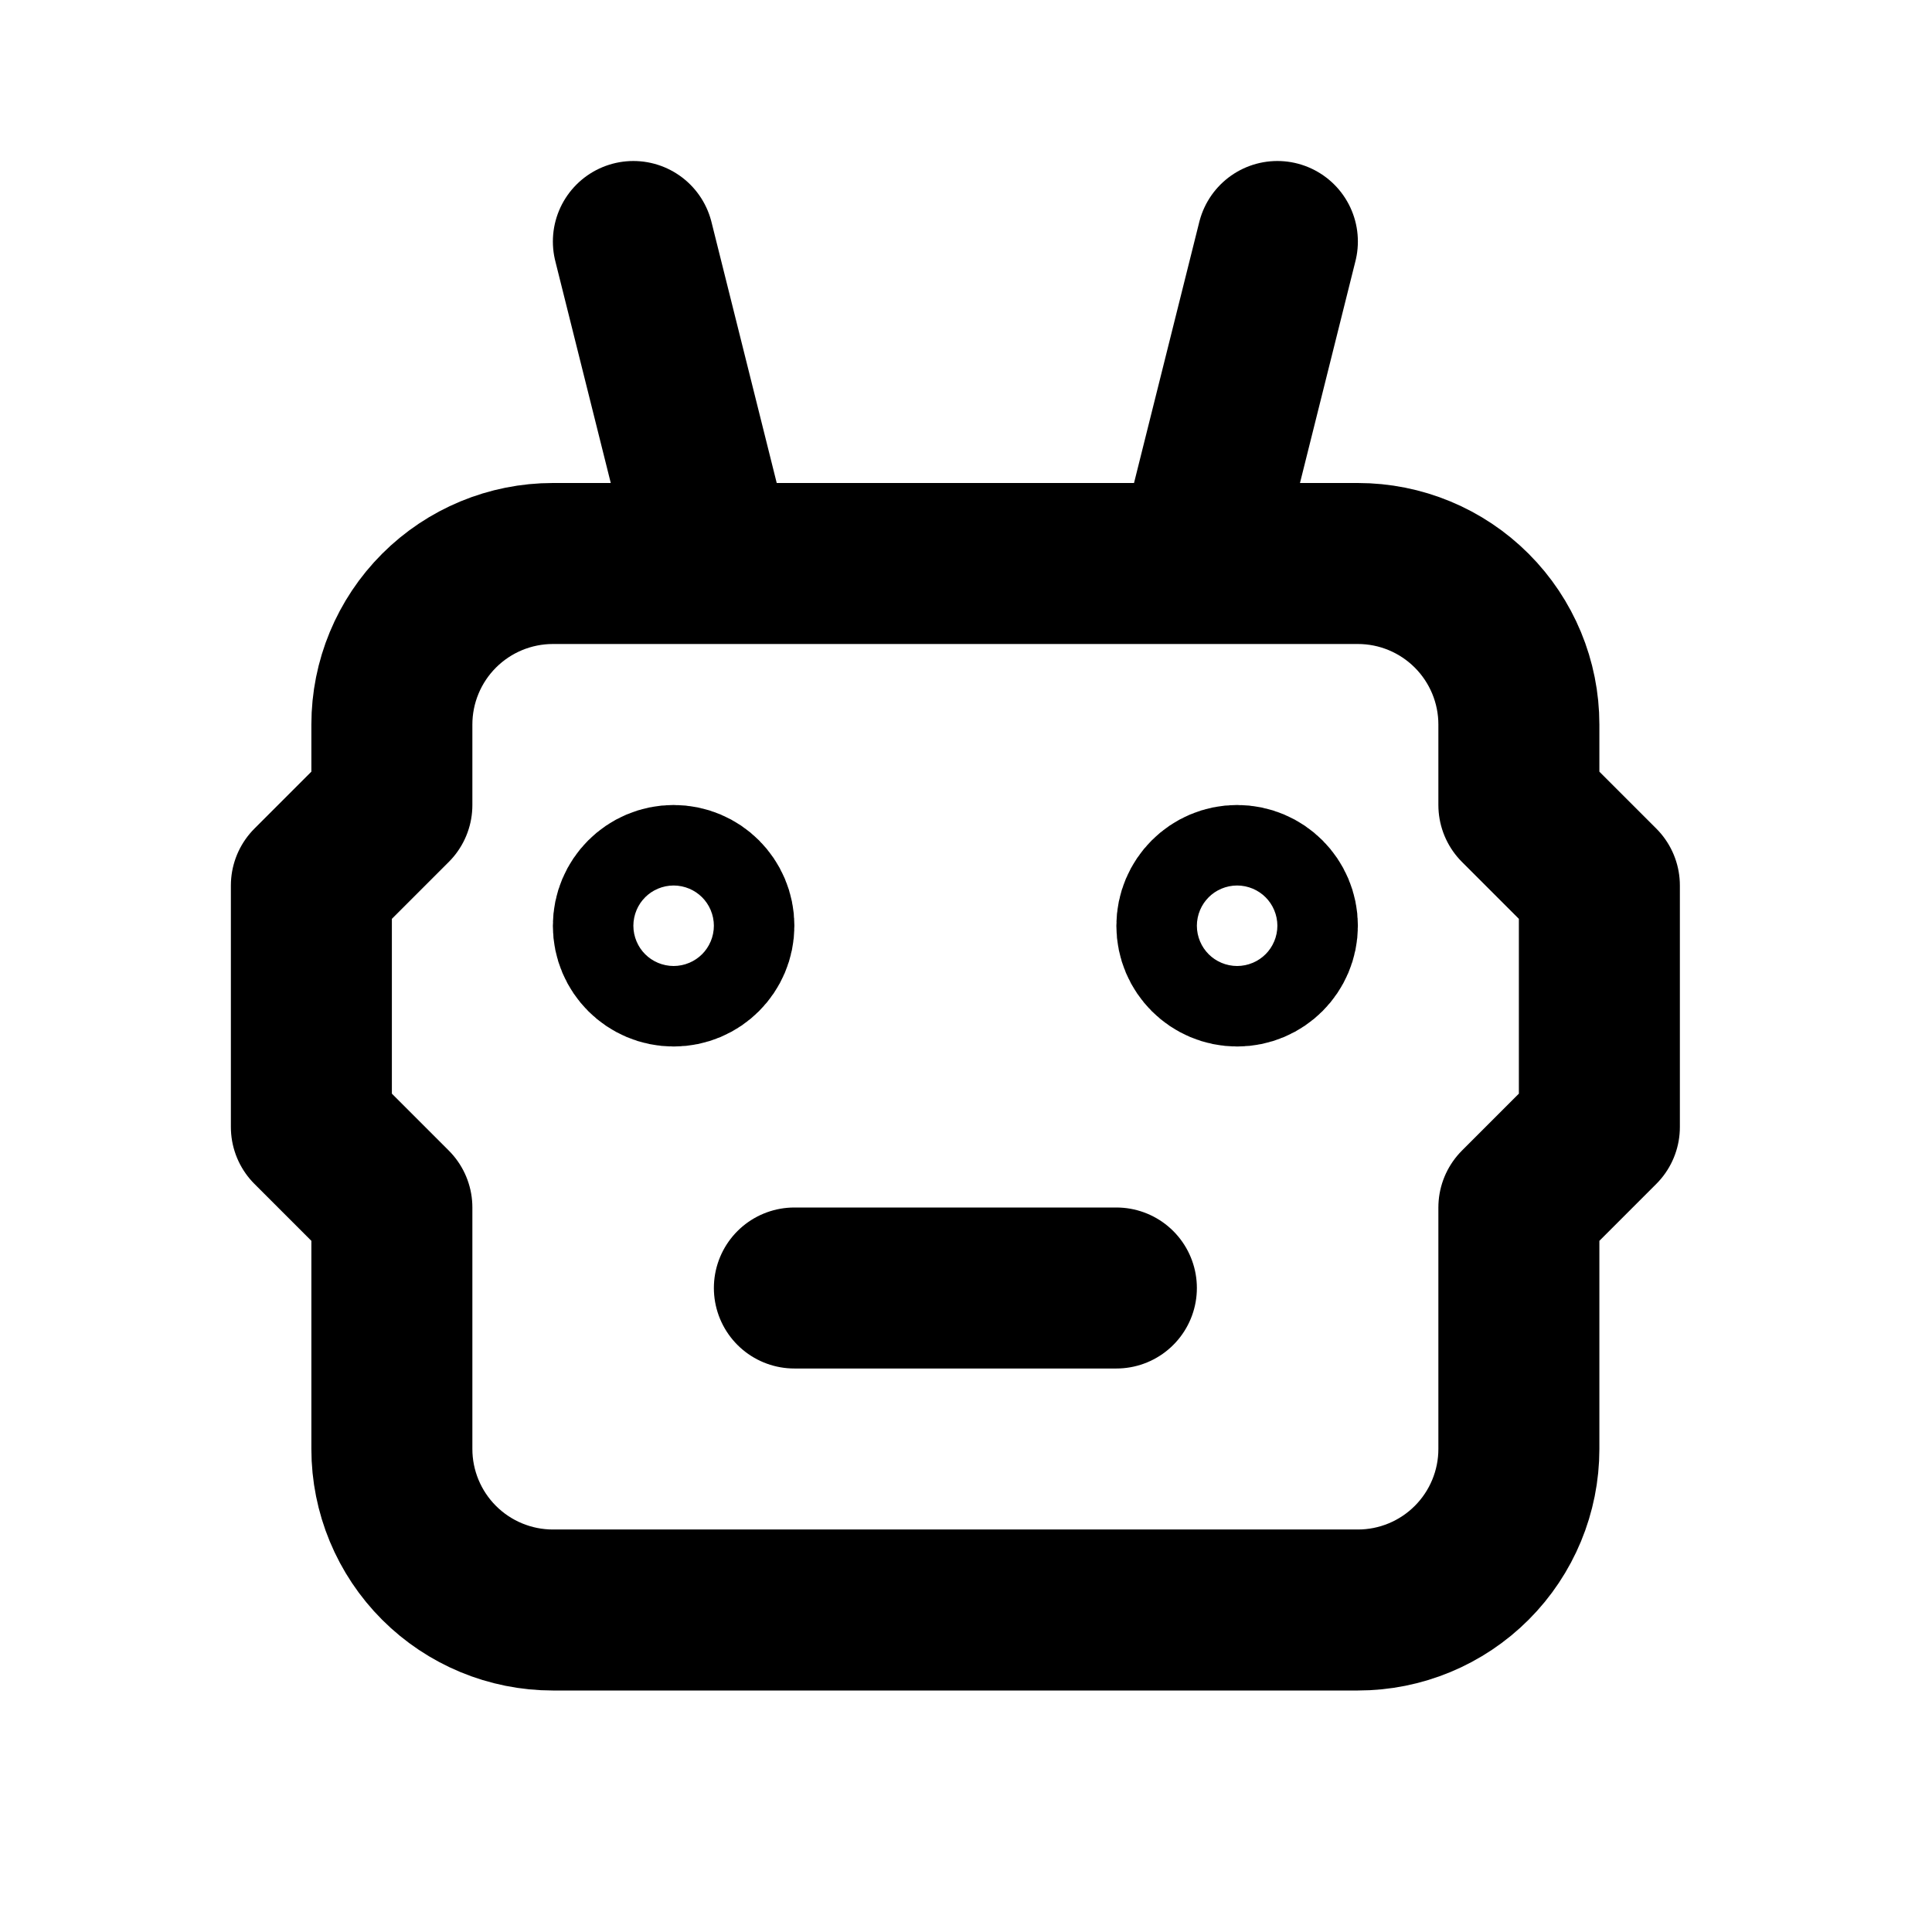 <svg width="24" height="24" viewBox="0 0 24 24" fill="none" xmlns="http://www.w3.org/2000/svg">
<path d="M9.868 16H13.868M8.868 7L7.868 3M14.868 7L15.868 3M6.868 7H16.868C17.399 7 17.907 7.211 18.282 7.586C18.657 7.961 18.868 8.47 18.868 9V10L19.868 11V14L18.868 15V18C18.868 18.53 18.657 19.039 18.282 19.414C17.907 19.789 17.399 20 16.868 20H6.868C6.338 20 5.829 19.789 5.454 19.414C5.079 19.039 4.868 18.53 4.868 18V15L3.868 14V11L4.868 10V9C4.868 8.47 5.079 7.961 5.454 7.586C5.829 7.211 6.338 7 6.868 7ZM8.868 11.5C8.868 11.776 8.644 12 8.368 12C8.092 12 7.868 11.776 7.868 11.5C7.868 11.224 8.092 11 8.368 11C8.644 11 8.868 11.224 8.868 11.5ZM15.868 11.5C15.868 11.776 15.644 12 15.368 12C15.092 12 14.868 11.776 14.868 11.5C14.868 11.224 15.092 11 15.368 11C15.644 11 15.868 11.224 15.868 11.5Z" stroke="black" stroke-width="2" stroke-linecap="round" stroke-linejoin="round"/>
</svg>
